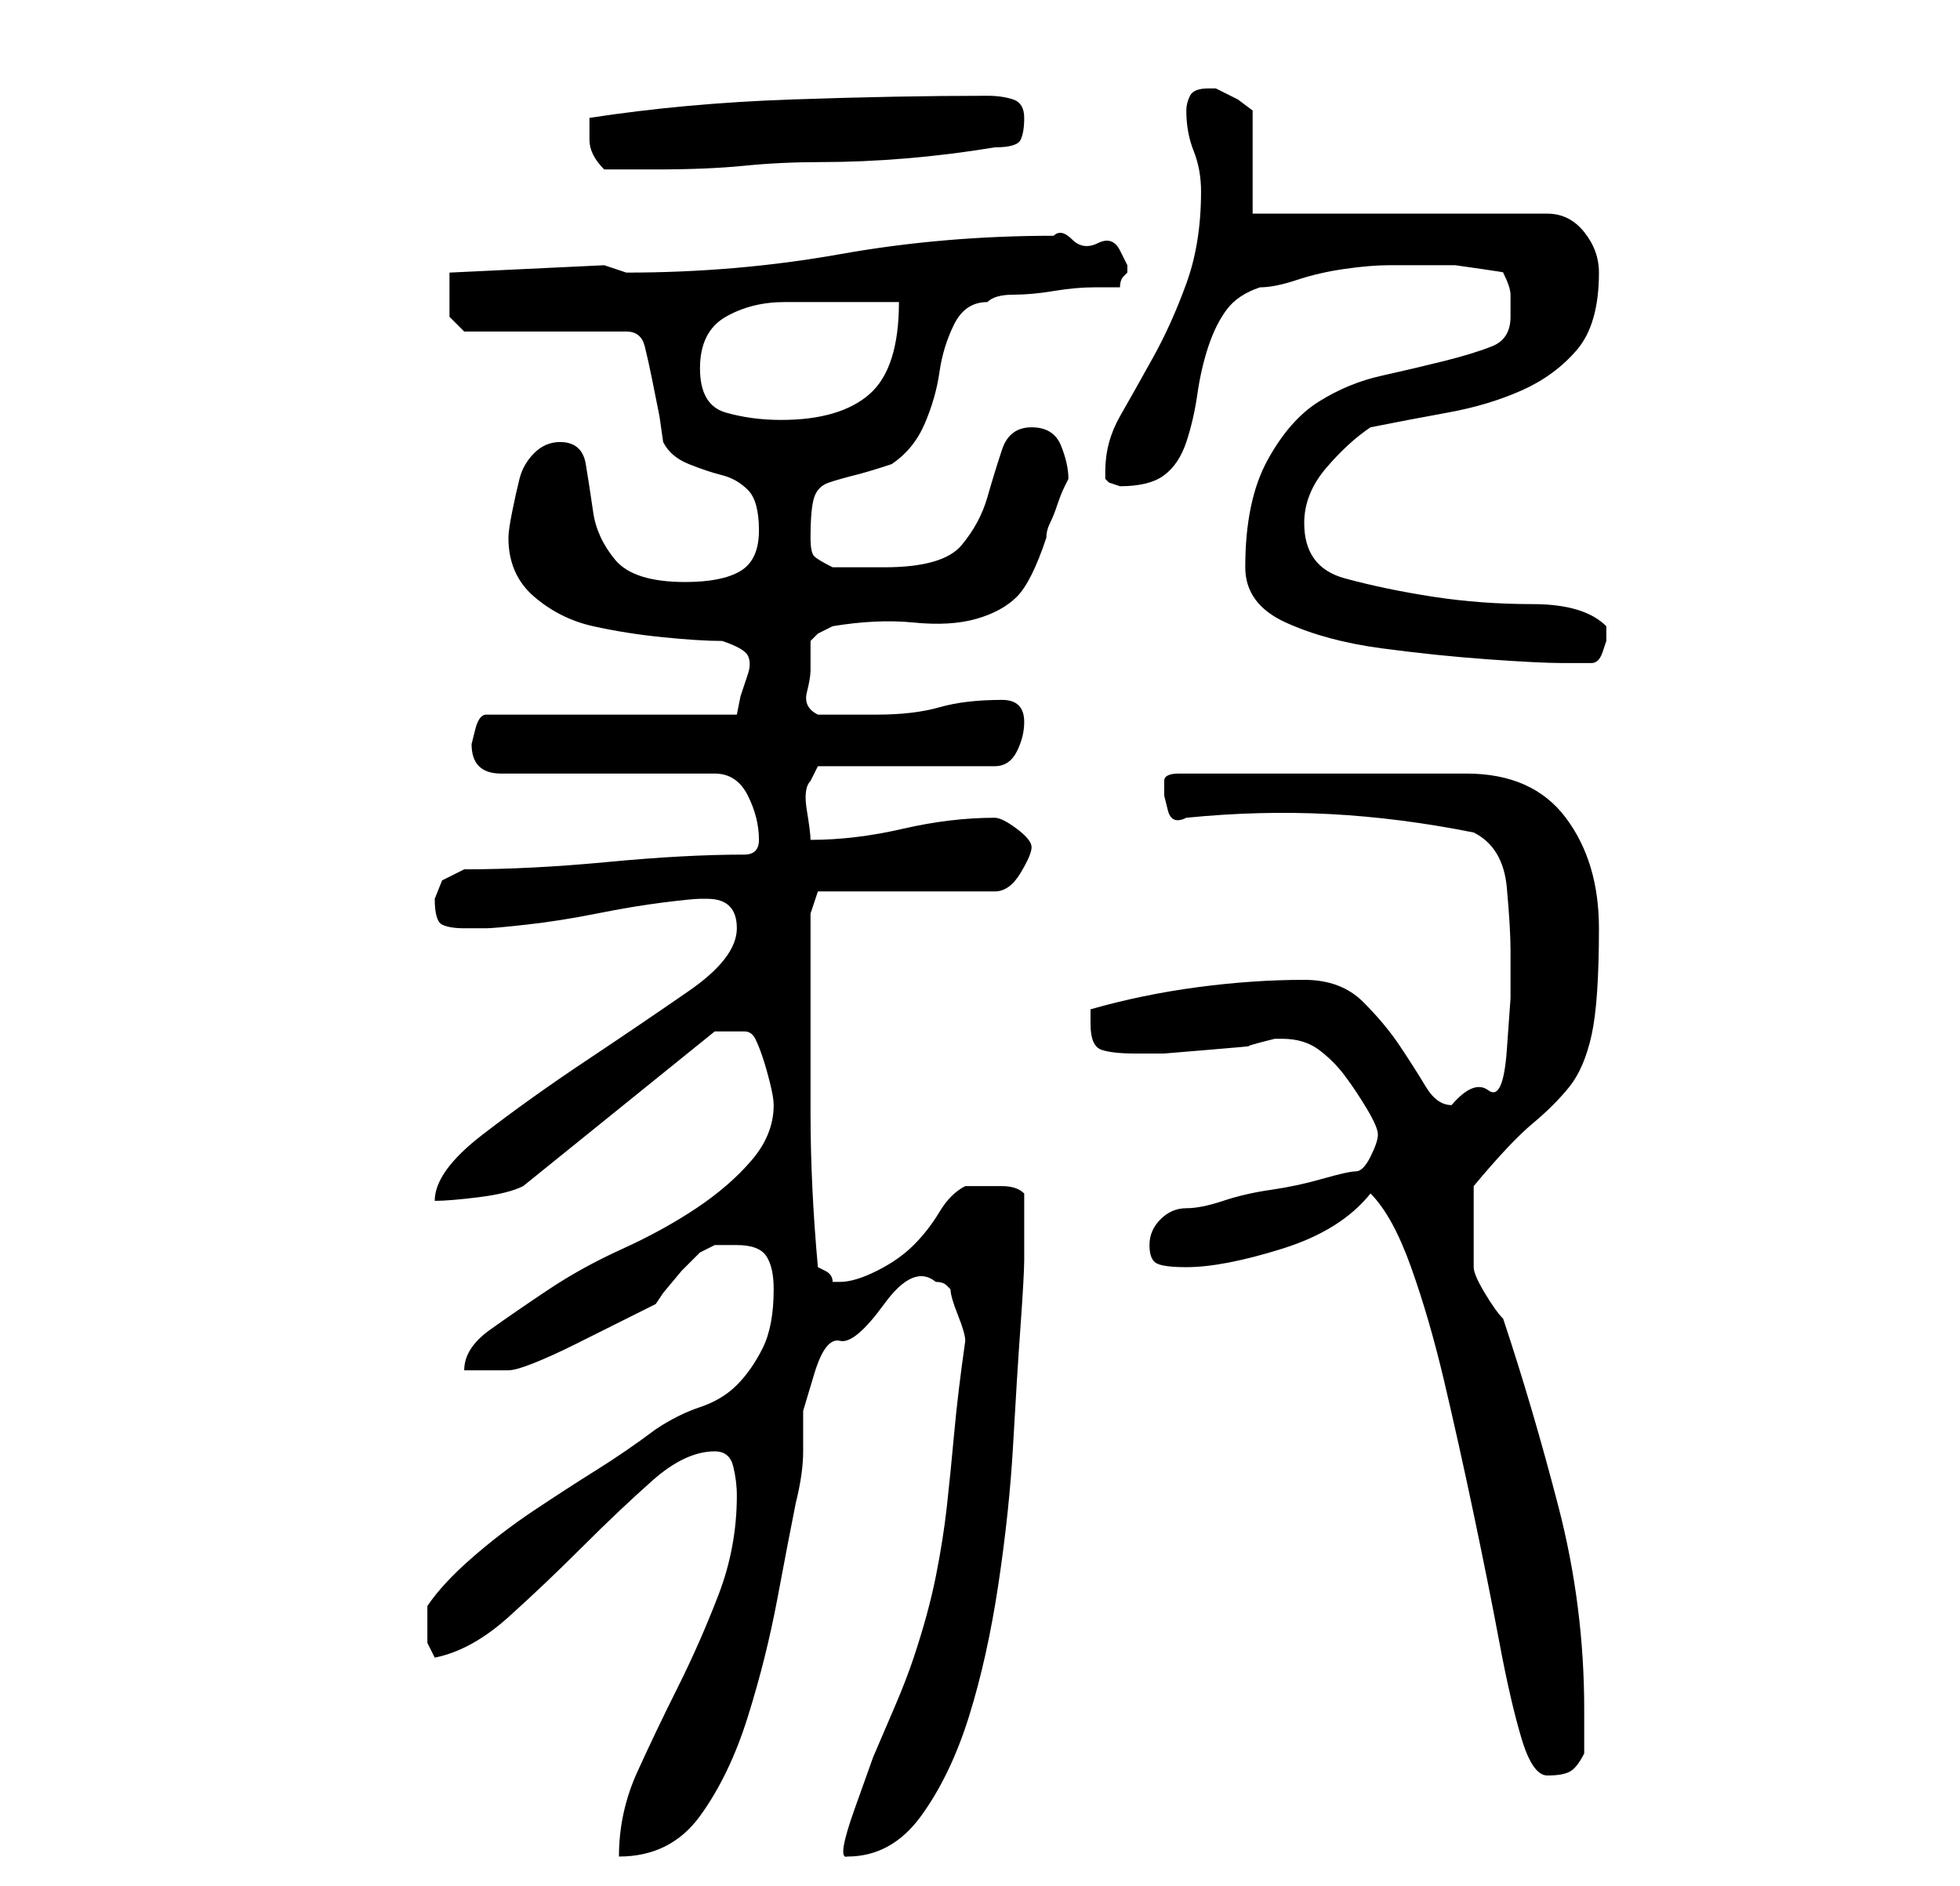 <?xml version="1.0" standalone="no"?>
<!DOCTYPE svg PUBLIC "-//W3C//DTD SVG 1.1//EN" "http://www.w3.org/Graphics/SVG/1.1/DTD/svg11.dtd" >
<svg xmlns="http://www.w3.org/2000/svg" xmlns:xlink="http://www.w3.org/1999/xlink" version="1.1" viewBox="-10 0 266 256">
   <path fill="currentColor"
d="M90 203q0 7 -2.5 13.5t-5.5 12.5t-5.5 11.5t-2.5 11.5q7 0 11 -5.5t6.5 -13.5t4 -16t2.5 -13q1 -4 1 -7v-5.5t1.5 -5t3.5 -4.5t6 -5t7 -3q1 0 1.5 0.5l0.5 0.5q0 1 1 3.5t1 3.5q-1 7 -1.5 12.5t-1 10t-1.5 9.5t-3 11q-1 3 -2.5 6.5l-3 7t-2.5 7t-1 6.5q6 0 10 -5.5
t6.5 -13.5t4 -18t2 -19t1 -16t0.5 -9v-9q-1 -1 -3 -1h-2h-3q-2 1 -3.5 3.5t-3.5 4.5t-5 3.5t-5 1.5h-1q0 -1 -1 -1.5l-1 -0.5q-1 -11 -1 -21v-21v-6l1 -3h24q2 0 3.5 -2.5t1.5 -3.5t-2 -2.5t-3 -1.5q-6 0 -12.5 1.5t-12.5 1.5q0 -1 -0.5 -4t0.5 -4l0.5 -1l0.5 -1h24
q2 0 3 -2t1 -4q0 -3 -3 -3q-5 0 -8.5 1t-8.5 1h-8q-2 -1 -1.5 -3t0.5 -3v-4l1 -1t2 -1q6 -1 11 -0.5t8.5 -0.5t5.5 -3t4 -8q0 -1 0.5 -2t1 -2.5t1 -2.5l0.5 -1q0 -2 -1 -4.5t-4 -2.5t-4 3t-2 6.5t-3.5 6.5t-10.5 3h-4h-3q-2 -1 -2.5 -1.5t-0.5 -2.5q0 -4 0.5 -5.5t2 -2
t3.5 -1t5 -1.5q3 -2 4.5 -5.5t2 -7t2 -6.5t4.5 -3q1 -1 3.5 -1t5.5 -0.5t5.5 -0.5h3.5q0 -1 0.5 -1.5l0.5 -0.5v-1t-1 -2t-3 -1t-3.5 -0.5t-2.5 -0.5q-15 0 -29 2.5t-29 2.5l-1.5 -0.5l-1.5 -0.5l-21 1v2v2v2t2 2h22q2 0 2.5 2t1 4.5l1 5t0.5 3.5q1 2 3.5 3t4.5 1.5t3.5 2
t1.5 5.5t-2.5 5.5t-7.5 1.5q-7 0 -9.5 -3t-3 -6.5t-1 -6.5t-3.5 -3q-2 0 -3.5 1.5t-2 3.5t-1 4.5t-0.5 3.5q0 5 3.5 8t8 4t9.5 1.5t8 0.5q3 1 3.5 2t0 2.5l-1 3t-0.5 2.5h-34q-1 0 -1.5 2l-0.5 2q0 2 1 3t3 1h29q3 0 4.5 3t1.5 6v0v0q0 1 -0.5 1.5t-1.5 0.5q-8 0 -18.5 1
t-19.5 1l-3 1.5t-1 2.5q0 3 1 3.5t3 0.5h3q1 0 5.5 -0.5t9.5 -1.5t9 -1.5t5 -0.5h1q4 0 4 4t-6.5 8.5t-14 9.5t-14 10t-6.5 9q2 0 6 -0.5t6 -1.5l26 -21h4q1 0 1.5 1t1 2.5t1 3.5t0.5 3q0 4 -3 7.5t-7.5 6.5t-10 5.5t-10 5.5t-8 5.5t-3.5 5.5h6q1 0 3.5 -1t5.5 -2.5l6 -3
l5 -2.5l1 -1.5t2.5 -3l2.5 -2.5t2 -1h1.5h1.5q3 0 4 1.5t1 4.5q0 5 -1.5 8t-3.5 5t-5 3t-6 3q-4 3 -8 5.5t-8.5 5.5t-8.5 6.5t-6 6.5v2v1v2t1 2q5 -1 10 -5.5t10 -9.5t9.5 -9t8.5 -4q2 0 2.5 2t0.5 4zM176 162q3 3 5.5 10t4.5 15.5t4 18t3.5 17.5t3 13t3.5 5t3 -0.5t2 -2.5
v-3.5v-2.5q0 -14 -3.5 -27.5t-7.5 -25.5q-1 -1 -2.5 -3.5t-1.5 -3.5v-2v-4v-2v-3q5 -6 8 -8.5t5 -5t3 -7t1 -14.5q0 -9 -4.5 -15t-13.5 -6h-39q-2 0 -2 1v2t0.5 2t2.5 1q10 -1 19.5 -0.5t19.5 2.5q4 2 4.5 7.5t0.5 8.5v6.5t-0.5 7t-2.5 5.5t-5 2q-2 0 -3.5 -2.5t-3.5 -5.5
t-5 -6t-8 -3q-7 0 -14.5 1t-14.5 3v2q0 3 1.5 3.5t4.5 0.5h1h3t6 -0.5t5.5 -0.5t3.5 -1h1q3 0 5 1.5t3.5 3.5t3 4.5t1.5 3.5t-1 3t-2 2t-4.5 1t-7 1.5t-6.5 1.5t-5 1t-3.5 1.5t-1.5 3.5t1 2.5t4 0.5q5 0 13 -2.5t12 -7.5zM159 77q0 5 5.5 7.5t13 3.5t14.5 1.5t10 0.5h4
q1 0 1.5 -1.5l0.5 -1.5v-1v-1q-3 -3 -10 -3t-13.5 -1t-12 -2.5t-5.5 -7.5q0 -4 3 -7.5t6 -5.5q5 -1 10.5 -2t10 -3t7.5 -5.5t3 -10.5q0 -3 -2 -5.5t-5 -2.5h-40v-14l-2 -1.5t-3 -1.5h-1q-2 0 -2.5 1t-0.5 2q0 3 1 5.5t1 5.5q0 7 -2 12.5t-4.5 10t-4.5 8t-2 7.5v1l0.5 0.5
t1.5 0.5v0q4 0 6 -1.5t3 -4.5t1.5 -6.5t1.5 -6.5t2.5 -5t4.5 -3q2 0 5 -1t6.5 -1.5t6 -0.5h3.5h2.5h3t3.5 0.5t3 0.5q1 2 1 3v3q0 3 -2.5 4t-6.5 2t-8.5 2t-8.5 3.5t-7 8t-3 14.5zM85 50q0 -5 3.5 -7t8 -2h9h6.5q0 9 -4 12.5t-12 3.5q-4 0 -7.5 -1t-3.5 -6zM70 19q0 1 0.5 2
t1.5 2h7q7 0 12 -0.5t10.5 -0.5t11.5 -0.5t12 -1.5q3 0 3.5 -1t0.5 -3t-1.5 -2.5t-3.5 -0.5q-12 0 -26.5 0.5t-27.5 2.5v3z" />
</svg>
